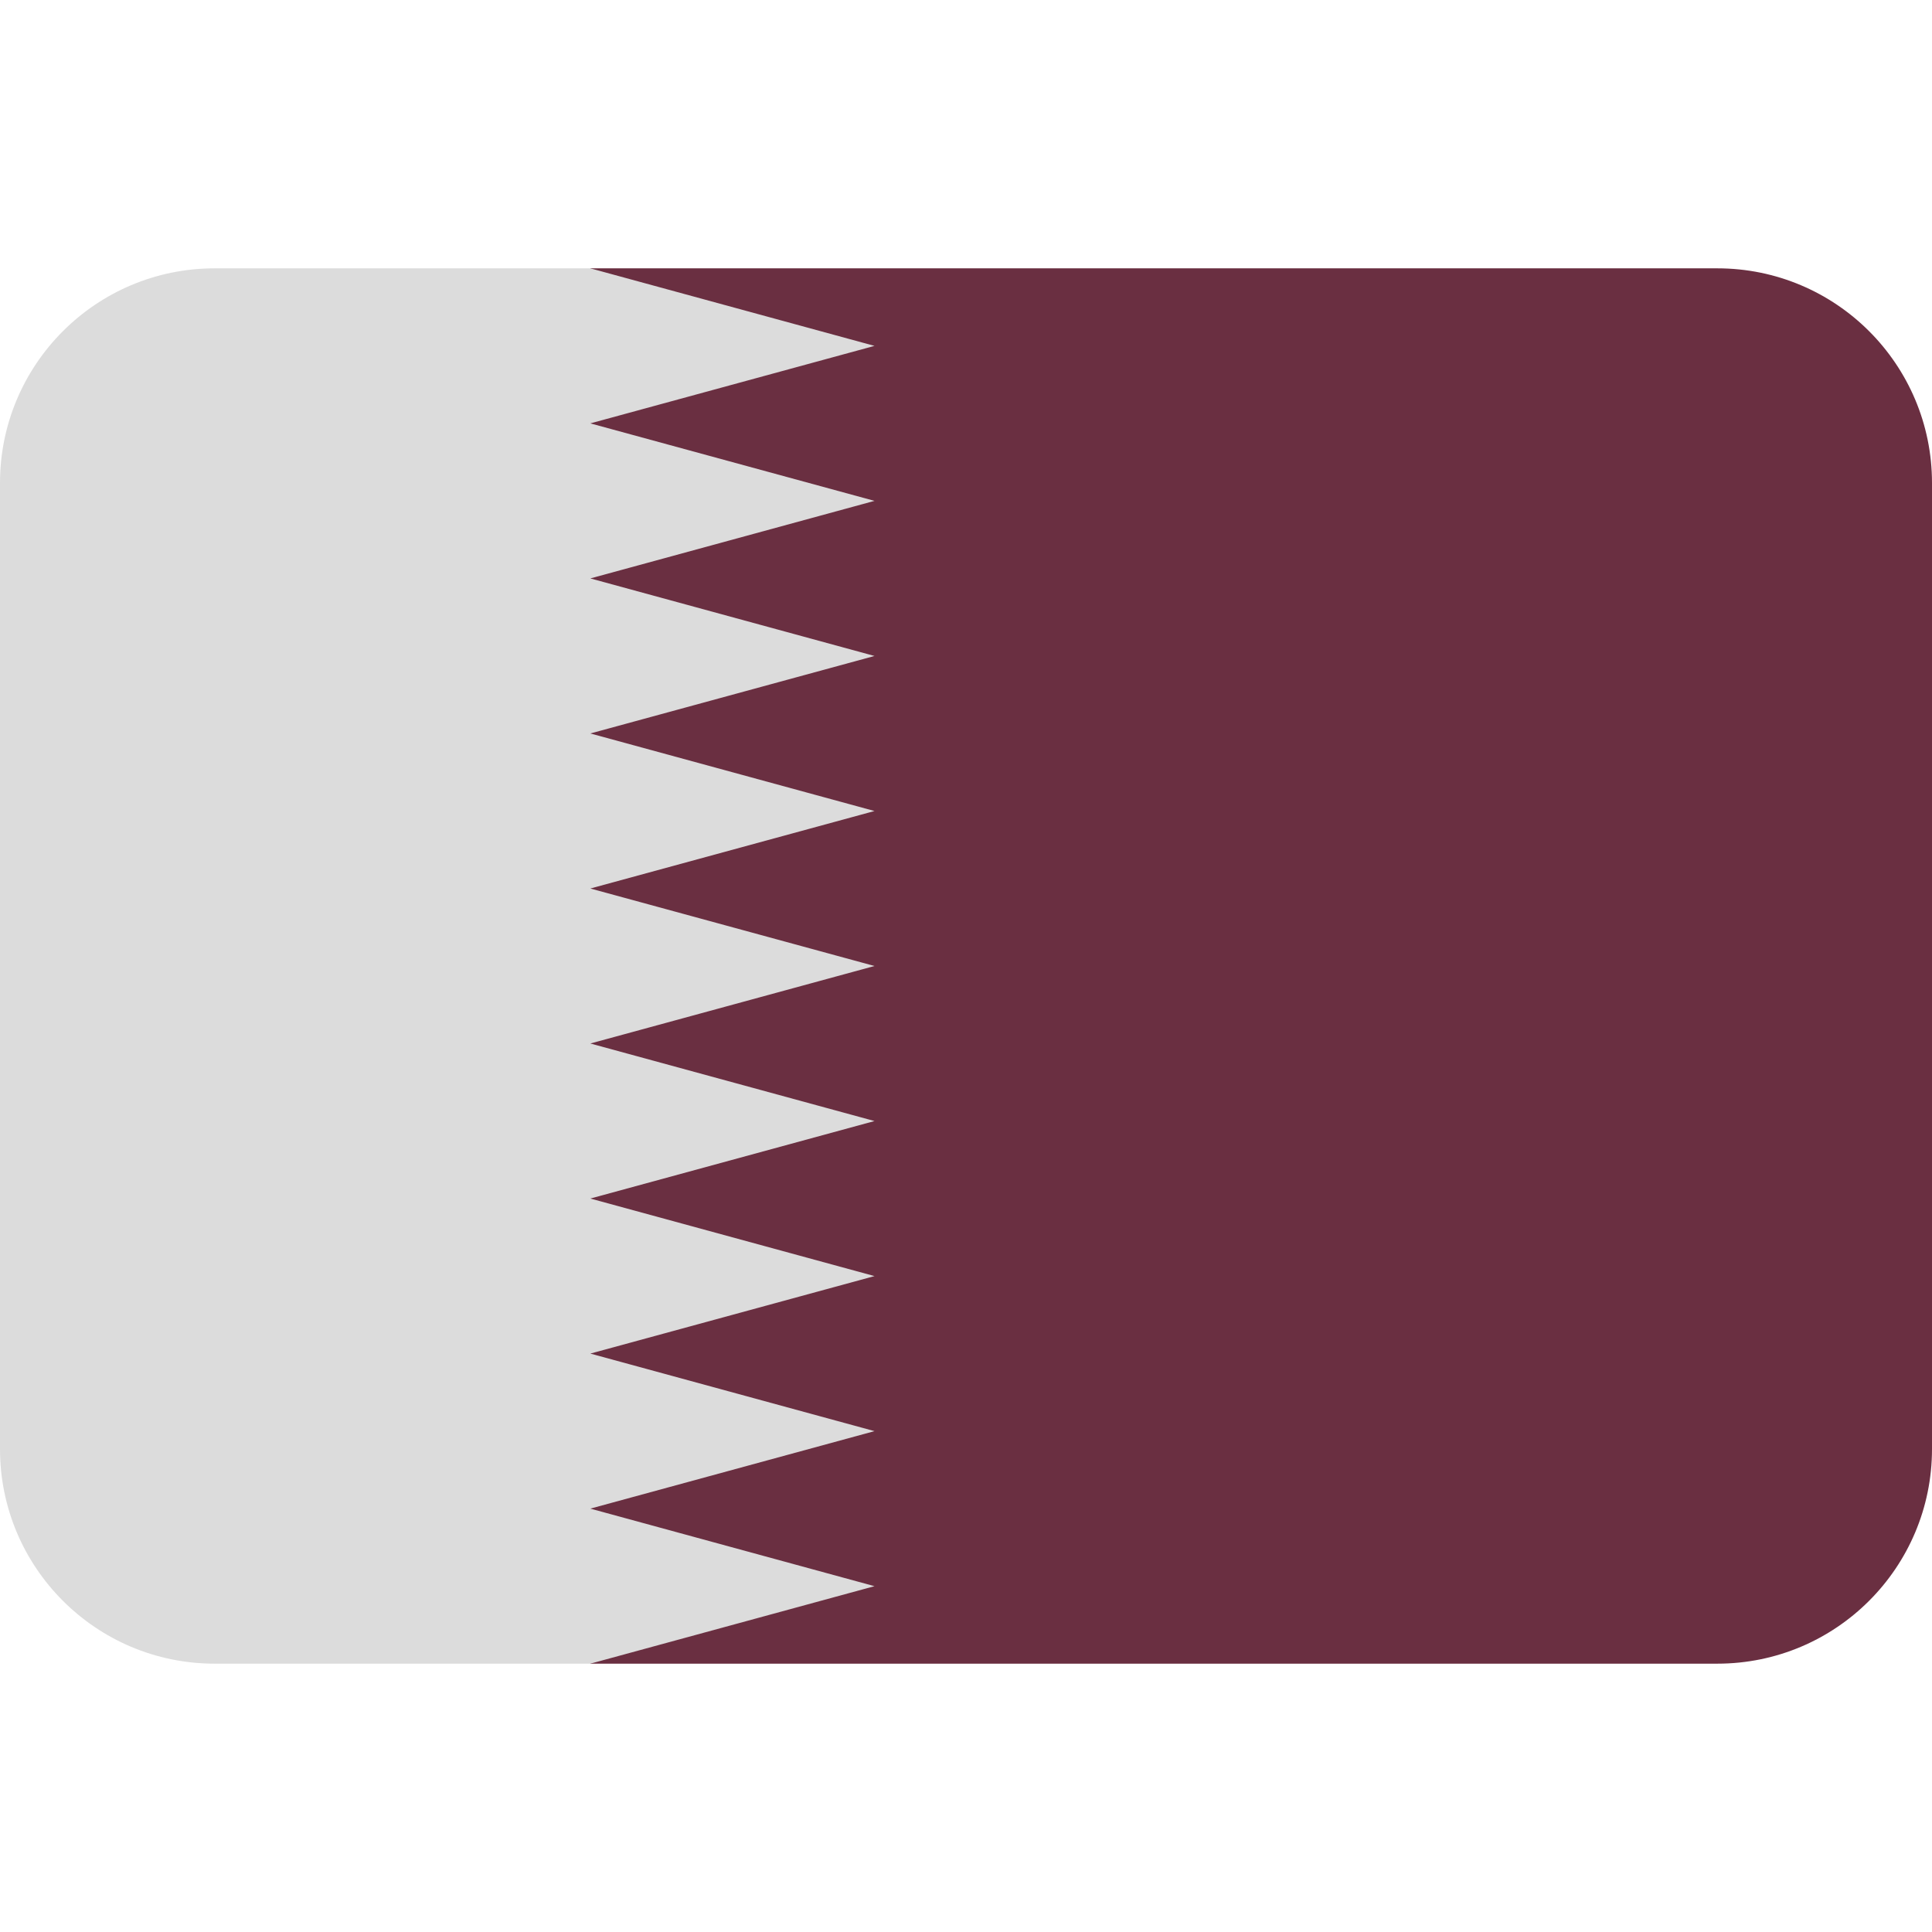 <svg viewBox="0 0 36 36" xmlns="http://www.w3.org/2000/svg"><path fill="#6a2f41" d="M32 5H11v26h21c2.209 0 4-1.791 4-4V9c0-2.209-1.791-4-4-4z" /><path fill="#dcdcdc" d="M11 28.111l5.295-1.444L11 25.222l5.295-1.444L11 22.333l5.295-1.444L11 19.444 16.295 18 11 16.556l5.295-1.444L11 13.667l5.295-1.444L11 10.778l5.295-1.445L11 7.889l5.295-1.444L11 5H4C1.791 5 0 6.791 0 9v18c0 2.209 1.791 4 4 4h7l5.295-1.444L11 28.111z" /></svg>